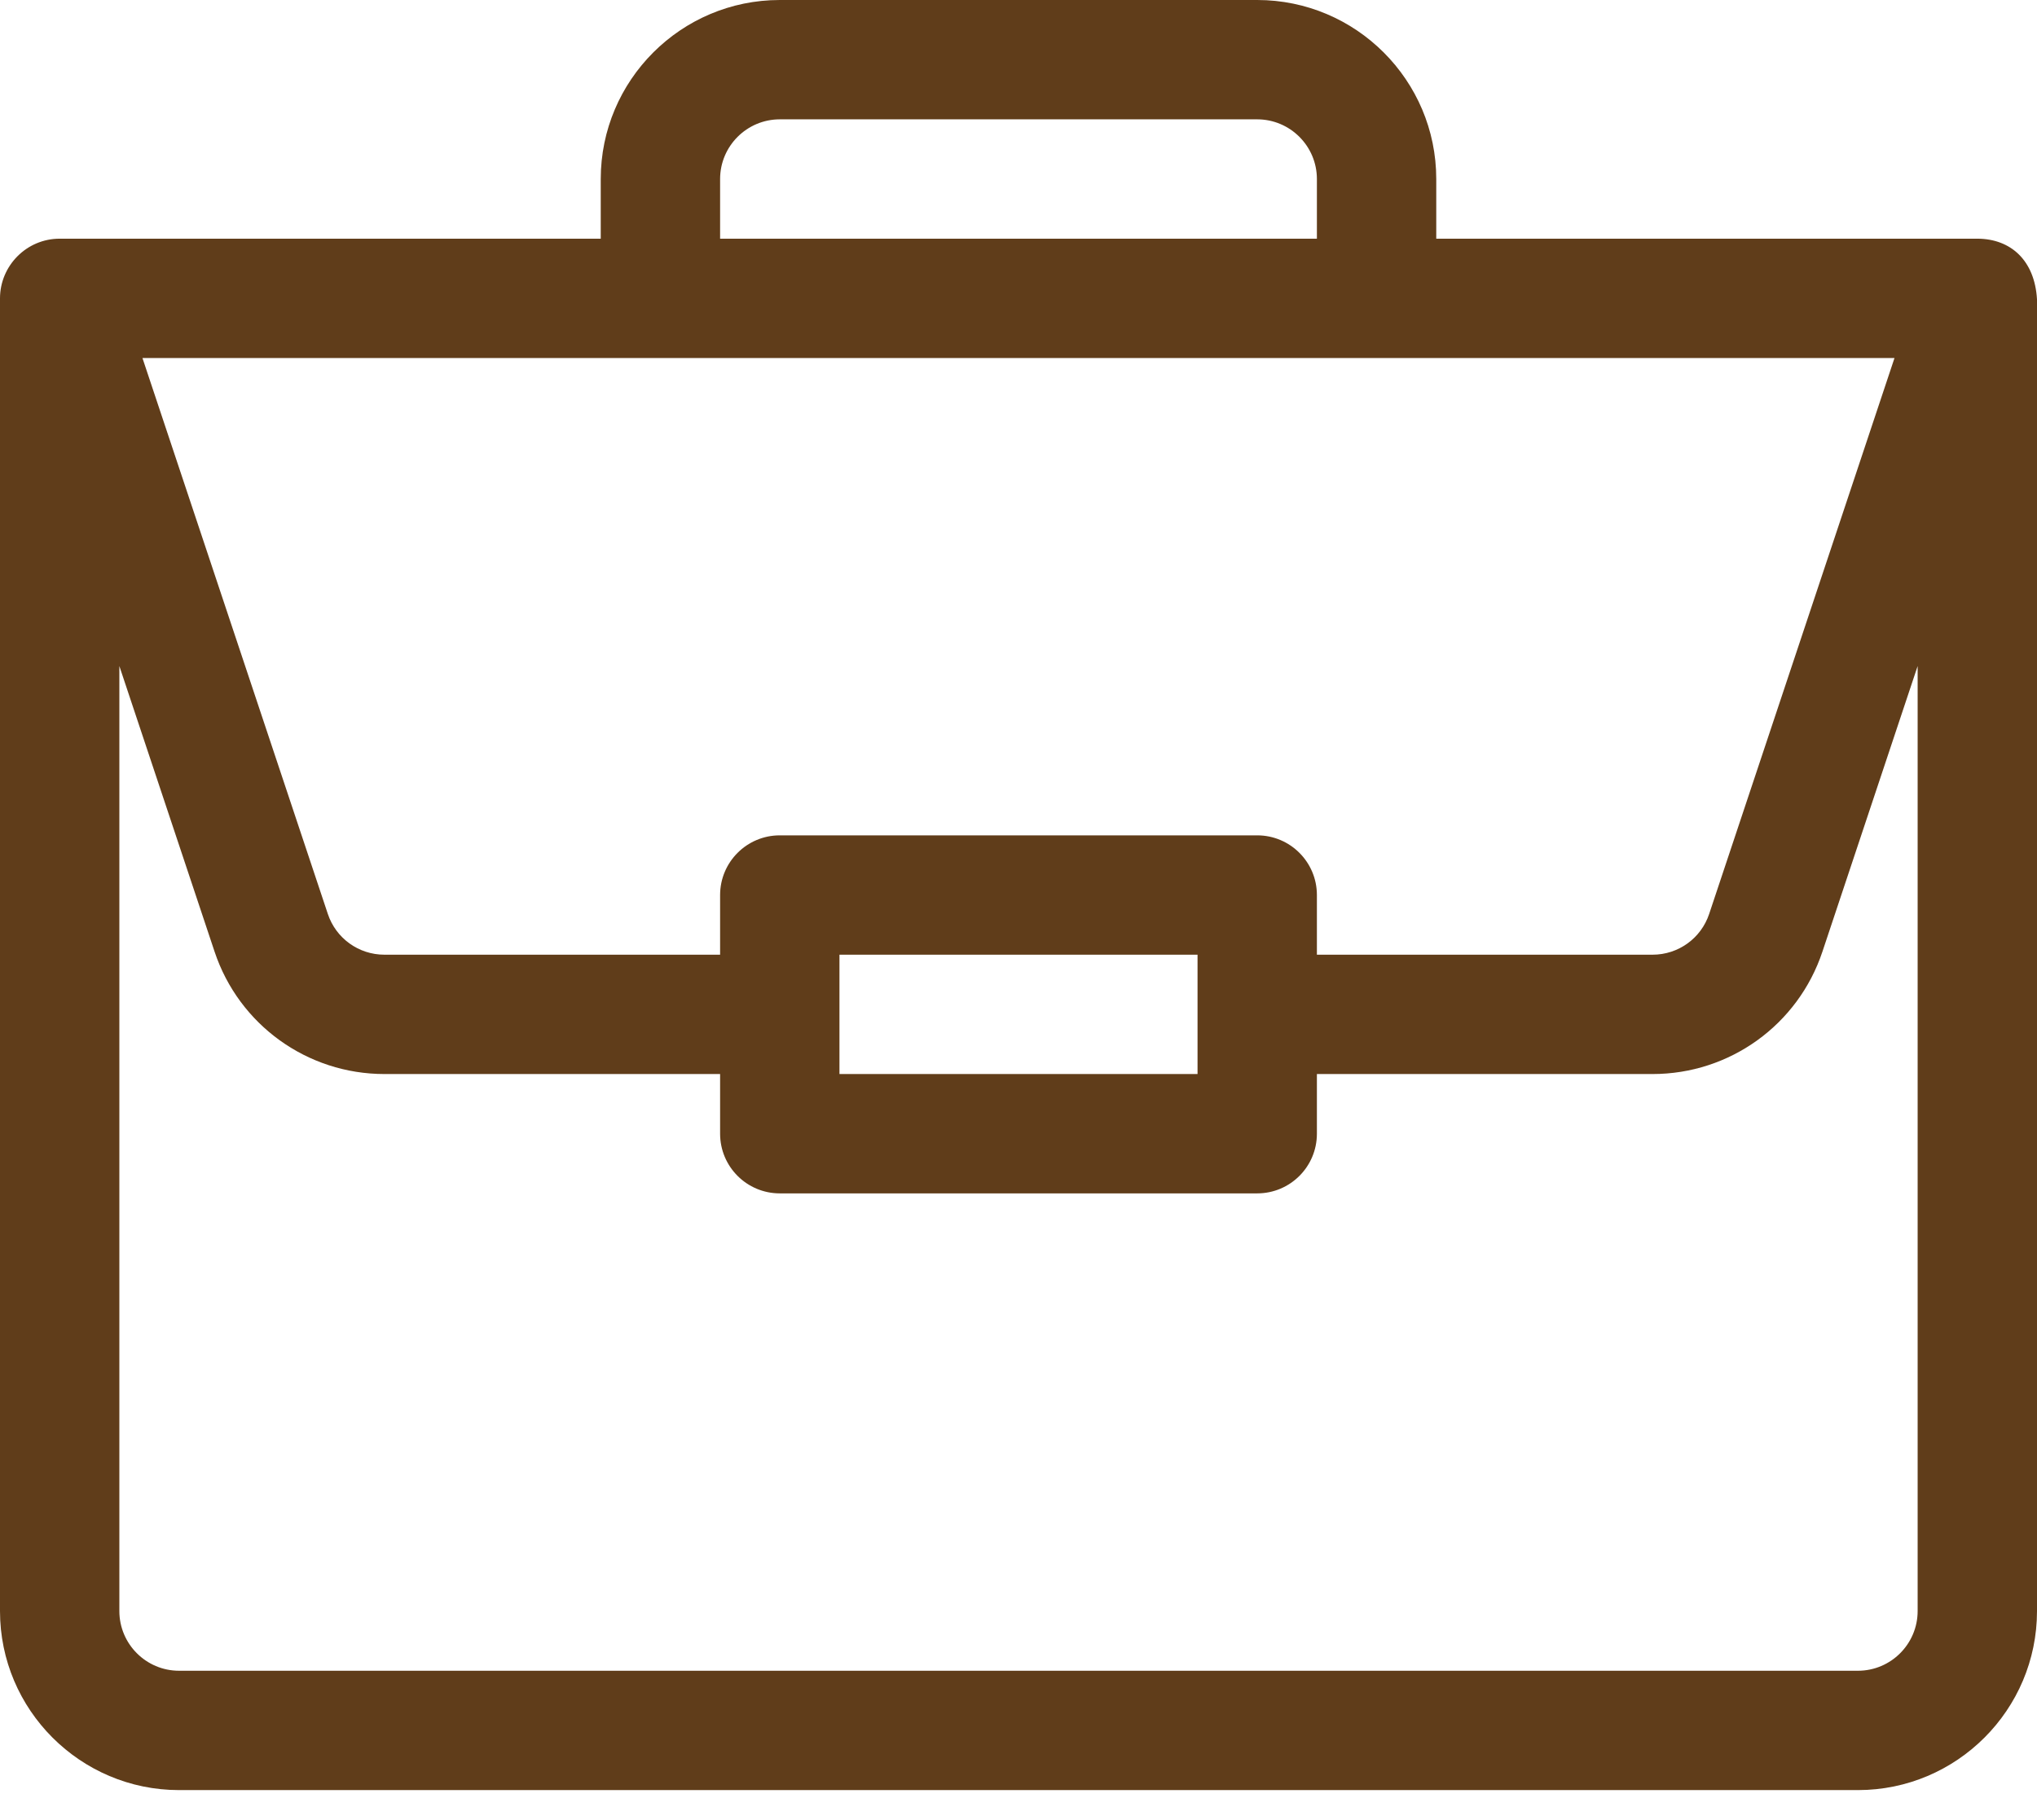 <svg width="47" height="42" viewBox="0 0 47 42" fill="none" xmlns="http://www.w3.org/2000/svg">
<path d="M45.632 5.508C45.629 5.508 45.626 5.508 45.623 5.508H33.139V4.131C33.139 1.853 31.285 0 29.008 0H17.992C15.714 0 13.861 1.853 13.861 4.131V5.508H1.377C0.61 5.508 0 6.136 0 6.885V37.178C0 39.455 1.853 41.309 4.131 41.309H42.869C45.147 41.309 47 39.455 47 37.178V6.914V6.908C46.947 6.004 46.391 5.513 45.632 5.508ZM16.615 4.131C16.615 3.372 17.233 2.754 17.992 2.754H29.008C29.767 2.754 30.385 3.372 30.385 4.131V5.508H16.615V4.131ZM43.712 8.262L39.436 21.09C39.249 21.653 38.724 22.031 38.13 22.031H30.385V20.654C30.385 19.894 29.768 19.277 29.008 19.277H17.992C17.232 19.277 16.615 19.894 16.615 20.654V22.031H8.87C8.276 22.031 7.751 21.653 7.564 21.09L3.287 8.262H43.712ZM27.631 22.031V24.785H19.369V22.031H27.631ZM44.246 37.178C44.246 37.937 43.628 38.555 42.869 38.555H4.131C3.372 38.555 2.754 37.937 2.754 37.178V15.37L4.951 21.961C5.514 23.65 7.089 24.785 8.87 24.785H16.615V26.162C16.615 26.923 17.232 27.539 17.992 27.539H29.008C29.768 27.539 30.385 26.923 30.385 26.162V24.785H38.13C39.911 24.785 41.486 23.65 42.049 21.961L44.246 15.37V37.178Z" fill="#603D1A"/>
</svg>
